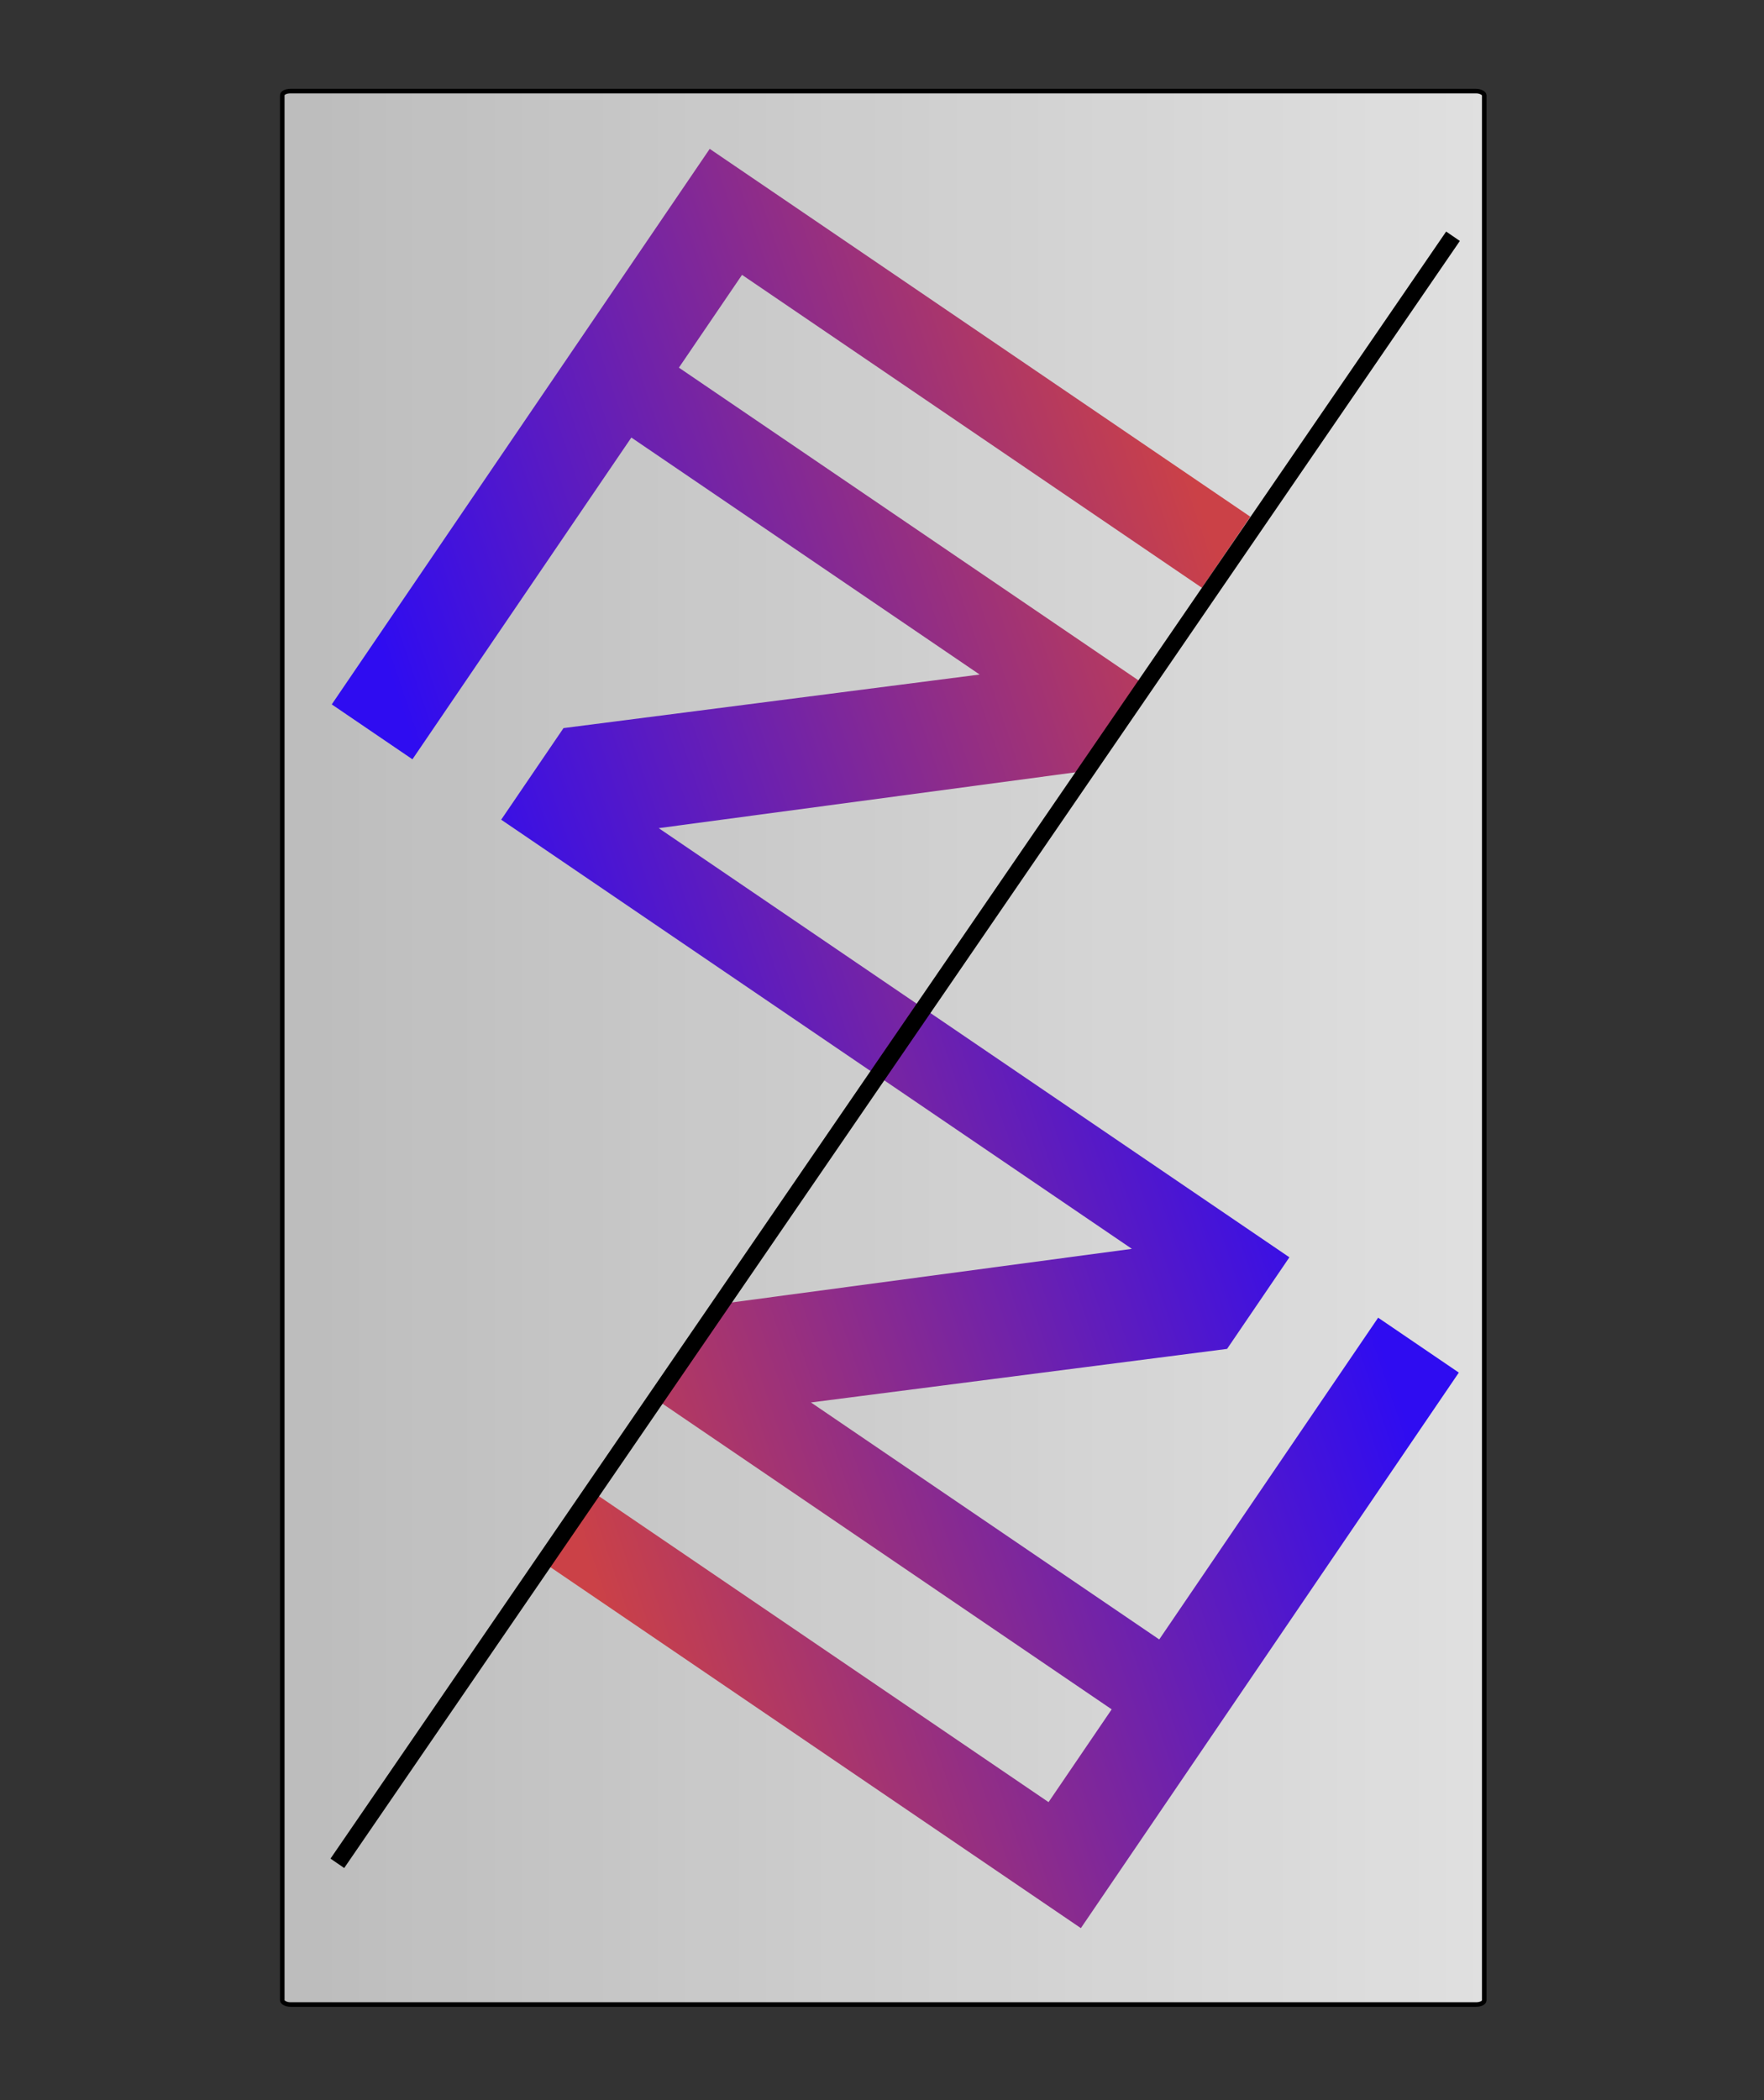 <?xml version="1.0" encoding="UTF-8" standalone="no"?>
<!-- Created with Inkscape (http://www.inkscape.org/) -->
<svg
   xmlns:dc="http://purl.org/dc/elements/1.1/"
   xmlns:cc="http://web.resource.org/cc/"
   xmlns:rdf="http://www.w3.org/1999/02/22-rdf-syntax-ns#"
   xmlns:svg="http://www.w3.org/2000/svg"
   xmlns="http://www.w3.org/2000/svg"
   xmlns:xlink="http://www.w3.org/1999/xlink"
   xmlns:sodipodi="http://sodipodi.sourceforge.net/DTD/sodipodi-0.dtd"
   xmlns:inkscape="http://www.inkscape.org/namespaces/inkscape"
   id="svg2246"
   sodipodi:version="0.32"
   inkscape:version="0.45.1"
   width="378"
   height="450"
   version="1.0"
   sodipodi:docbase="/home/leto-ii/.cairo-dock/themes/cart@puce/launchers"
   sodipodi:docname="filezilla.svg"
   inkscape:output_extension="org.inkscape.output.svg.inkscape">
  <rect width="100%" height="100%" fill="#333333" stroke="none"/>
  <defs
     id="defs2249">
    <linearGradient
       id="linearGradient5378">
      <stop
         style="stop-color:#cb4147;stop-opacity:1;"
         offset="0"
         id="stop5380" />
      <stop
         style="stop-color:#2f0cf1;stop-opacity:1;"
         offset="1"
         id="stop5382" />
    </linearGradient>
    <linearGradient
       x1="122.359"
       y1="23.71"
       x2="36.609"
       y2="125.43"
       id="linearGradient6379"
       xlink:href="#linearGradient5378"
       gradientUnits="userSpaceOnUse"
       gradientTransform="matrix(1.173,0.798,-0.715,1.051,132.097,-10.599)" />
    <linearGradient
       id="linearGradient4357">
      <stop
         style="stop-color:#dca1a1;stop-opacity:1;"
         offset="0"
         id="stop4359" />
      <stop
         id="stop4121"
         offset="0.369"
         style="stop-color:#ffffff;stop-opacity:1;" />
      <stop
         style="stop-color:#000000;stop-opacity:1;"
         offset="0.748"
         id="stop4123" />
      <stop
         style="stop-color:#b0aace;stop-opacity:1;"
         offset="1"
         id="stop4361" />
    </linearGradient>
    <radialGradient
       cx="-186.254"
       cy="15.759"
       r="75"
       fx="-186.254"
       fy="15.759"
       id="radialGradient4355"
       xlink:href="#linearGradient4357"
       gradientUnits="userSpaceOnUse"
       gradientTransform="matrix(2.056,2.253,-1.59,1.451,-227.234,495.474)" />
    <linearGradient
       id="linearGradient5390">
      <stop
         style="stop-color:#000000;stop-opacity:1"
         offset="0"
         id="stop5392" />
      <stop
         style="stop-color:#4c1376;stop-opacity:0"
         offset="1"
         id="stop5394" />
    </linearGradient>
    <radialGradient
       cx="-186.254"
       cy="15.759"
       r="75"
       fx="-186.254"
       fy="15.759"
       id="radialGradient6365"
       xlink:href="#linearGradient5390"
       gradientUnits="userSpaceOnUse"
       gradientTransform="matrix(2.056,2.253,-1.59,1.451,919.668,495.474)" />
    <linearGradient
       id="linearGradient5336">
      <stop
         style="stop-color:#290abd;stop-opacity:1"
         offset="0"
         id="stop5338" />
      <stop
         style="stop-color:#4c137f;stop-opacity:1"
         offset="1"
         id="stop5340" />
    </linearGradient>
    <radialGradient
       cx="-203.54"
       cy="-45.43"
       r="75"
       fx="-203.54"
       fy="-45.43"
       id="radialGradient5334"
       xlink:href="#linearGradient5336"
       gradientUnits="userSpaceOnUse"
       gradientTransform="matrix(-1.5831641e-7,1.493,-3.337,-8.158167e-7,-725.045,274.837)" />
    <linearGradient
       inkscape:collect="always"
       id="linearGradient4237">
      <stop
         style="stop-color:#5f5f5f;stop-opacity:1;"
         offset="0"
         id="stop4239" />
      <stop
         style="stop-color:#f5f5f5;stop-opacity:1"
         offset="1"
         id="stop4241" />
    </linearGradient>
    <linearGradient
       inkscape:collect="always"
       id="linearGradient4261">
      <stop
         style="stop-color:#494949;stop-opacity:1"
         offset="0"
         id="stop4263" />
      <stop
         style="stop-color:#9f9f9f;stop-opacity:0;"
         offset="1"
         id="stop4265" />
    </linearGradient>
    <linearGradient
       inkscape:collect="always"
       id="linearGradient4253">
      <stop
         style="stop-color:#9f9f9f;stop-opacity:1"
         offset="0"
         id="stop4255" />
      <stop
         style="stop-color:#5f5f5f;stop-opacity:1"
         offset="1"
         id="stop4257" />
    </linearGradient>
    <linearGradient
       inkscape:collect="always"
       id="linearGradient4213">
      <stop
         style="stop-color:#5f5f5f;stop-opacity:1;"
         offset="0"
         id="stop4215" />
      <stop
         style="stop-color:#f3f3f3;stop-opacity:1"
         offset="1"
         id="stop4217" />
    </linearGradient>
    <linearGradient
       id="linearGradient4223"
       inkscape:collect="always">
      <stop
         id="stop4225"
         offset="0"
         style="stop-color:#5f5f5f;stop-opacity:1" />
      <stop
         id="stop4227"
         offset="1"
         style="stop-color:#efefef;stop-opacity:1" />
    </linearGradient>
    <linearGradient
       inkscape:collect="always"
       id="linearGradient4205">
      <stop
         style="stop-color:#5f5f5f;stop-opacity:1"
         offset="0"
         id="stop4207" />
      <stop
         style="stop-color:#f6f6f6;stop-opacity:1"
         offset="1"
         id="stop4209" />
    </linearGradient>
    <linearGradient
       id="linearGradient4231"
       inkscape:collect="always">
      <stop
         id="stop4233"
         offset="0"
         style="stop-color:#5f5f5f;stop-opacity:1" />
      <stop
         id="stop4235"
         offset="1"
         style="stop-color:#f7f7f7;stop-opacity:1" />
    </linearGradient>
    <linearGradient
       inkscape:collect="always"
       id="linearGradient4165">
      <stop
         style="stop-color:#4d4d4d;stop-opacity:1"
         offset="0"
         id="stop4167" />
      <stop
         style="stop-color:#e6e6e6;stop-opacity:1"
         offset="1"
         id="stop4169" />
    </linearGradient>
    <linearGradient
       inkscape:collect="always"
       id="linearGradient6220">
      <stop
         style="stop-color:#cccccc;stop-opacity:1"
         offset="0"
         id="stop6222" />
      <stop
         style="stop-color:#666666;stop-opacity:1"
         offset="1"
         id="stop6224" />
    </linearGradient>
    <linearGradient
       id="linearGradient3172">
      <stop
         style="stop-color:#616161;stop-opacity:1;"
         offset="0"
         id="stop3174" />
      <stop
         style="stop-color:#b5b5b5;stop-opacity:1;"
         offset="1"
         id="stop3176" />
    </linearGradient>
    <linearGradient
       id="linearGradient6250">
      <stop
         id="stop6252"
         offset="0"
         style="stop-color:#eedccd;stop-opacity:0.173;" />
      <stop
         id="stop6254"
         offset="1"
         style="stop-color:#ffffff;stop-opacity:0.316;" />
    </linearGradient>
    <linearGradient
       inkscape:collect="always"
       id="linearGradient4189">
      <stop
         style="stop-color:#b3b3b3;stop-opacity:1"
         offset="0"
         id="stop4191" />
      <stop
         style="stop-color:#666666;stop-opacity:1"
         offset="1"
         id="stop4193" />
    </linearGradient>
    <linearGradient
       inkscape:collect="always"
       id="linearGradient4197">
      <stop
         style="stop-color:#999999;stop-opacity:1"
         offset="0"
         id="stop4199" />
      <stop
         style="stop-color:#4d4d4d;stop-opacity:1"
         offset="1"
         id="stop4201" />
    </linearGradient>
    <linearGradient
       inkscape:collect="always"
       id="linearGradient4181">
      <stop
         style="stop-color:#333333;stop-opacity:1"
         offset="0"
         id="stop4183" />
      <stop
         style="stop-color:#808080;stop-opacity:1"
         offset="1"
         id="stop4185" />
    </linearGradient>
    <linearGradient
       inkscape:collect="always"
       id="linearGradient4173">
      <stop
         style="stop-color:#cccccc;stop-opacity:1"
         offset="0"
         id="stop4175" />
      <stop
         style="stop-color:#666666;stop-opacity:1"
         offset="1"
         id="stop4177" />
    </linearGradient>
    <linearGradient
       id="linearGradient4157">
      <stop
         style="stop-color:#717171;stop-opacity:1;"
         offset="0"
         id="stop4159" />
      <stop
         style="stop-color:#9a9a9a;stop-opacity:1;"
         offset="1"
         id="stop4161" />
    </linearGradient>
    <linearGradient
       id="linearGradient4149">
      <stop
         style="stop-color:#a7a7a7;stop-opacity:1;"
         offset="0"
         id="stop4151" />
      <stop
         style="stop-color:#474443;stop-opacity:1;"
         offset="1"
         id="stop4153" />
    </linearGradient>
    <linearGradient
       id="linearGradient6238">
      <stop
         style="stop-color:#000000;stop-opacity:1;"
         offset="0"
         id="stop6240" />
      <stop
         style="stop-color:#000000;stop-opacity:0;"
         offset="1"
         id="stop6242" />
    </linearGradient>
    <linearGradient
       id="linearGradient3136">
      <stop
         style="stop-color:#aeaeae;stop-opacity:1;"
         offset="0"
         id="stop3138" />
      <stop
         style="stop-color:#525252;stop-opacity:1;"
         offset="0.5"
         id="stop3144" />
      <stop
         style="stop-color:#b7b7b7;stop-opacity:1;"
         offset="1"
         id="stop3140" />
    </linearGradient>
    <linearGradient
       id="linearGradient5096">
      <stop
         style="stop-color:#666666;stop-opacity:1"
         offset="0"
         id="stop5098" />
      <stop
         style="stop-color:#cccccc;stop-opacity:0.894"
         offset="1"
         id="stop5100" />
    </linearGradient>
    <linearGradient
       id="linearGradient12549">
      <stop
         style="stop-color:#fd7676;stop-opacity:1;"
         offset="0"
         id="stop12551" />
      <stop
         style="stop-color:#ec3b3b;stop-opacity:1;"
         offset="1"
         id="stop12553" />
    </linearGradient>
    <linearGradient
       x1="-13.228"
       y1="26.574"
       x2="8.72"
       y2="24.541"
       id="linearGradient13624"
       xlink:href="#linearGradient12549"
       gradientUnits="userSpaceOnUse"
       gradientTransform="translate(108.011,4.243)" />
    <linearGradient
       id="linearGradient3222">
      <stop
         style="stop-color:#cccccc;stop-opacity:1"
         offset="0"
         id="stop3224" />
      <stop
         style="stop-color:#808080;stop-opacity:1"
         offset="1"
         id="stop3226" />
    </linearGradient>
    <linearGradient
       x1="68.932"
       y1="40.442"
       x2="78.306"
       y2="49.126"
       id="linearGradient3212"
       xlink:href="#linearGradient3222"
       gradientUnits="userSpaceOnUse"
       gradientTransform="matrix(0.891,0,0,0.938,13.93,-5.860462e-2)" />
    <linearGradient
       id="linearGradient3234">
      <stop
         style="stop-color:#e6e6e6;stop-opacity:1"
         offset="0"
         id="stop3236" />
      <stop
         style="stop-color:#c7c7c7;stop-opacity:1"
         offset="1"
         id="stop3238" />
    </linearGradient>
    <linearGradient
       x1="57.113"
       y1="39.959"
       x2="62.819"
       y2="45.266"
       id="linearGradient3215"
       xlink:href="#linearGradient3234"
       gradientUnits="userSpaceOnUse"
       gradientTransform="matrix(0.891,0,0,0.938,13.93,-5.860462e-2)" />
    <linearGradient
       id="linearGradient3228">
      <stop
         style="stop-color:#333333;stop-opacity:1"
         offset="0"
         id="stop3230" />
      <stop
         style="stop-color:#808080;stop-opacity:1"
         offset="1"
         id="stop3232" />
    </linearGradient>
    <linearGradient
       x1="96.238"
       y1="53.951"
       x2="86.864"
       y2="44.784"
       id="linearGradient3219"
       xlink:href="#linearGradient3228"
       gradientUnits="userSpaceOnUse"
       gradientTransform="matrix(0.891,0,0,0.938,13.93,-5.860462e-2)" />
    <linearGradient
       id="linearGradient3240">
      <stop
         style="stop-color:#bfbfbf;stop-opacity:1"
         offset="0"
         id="stop3242" />
      <stop
         style="stop-color:#535353;stop-opacity:1"
         offset="1"
         id="stop3244" />
    </linearGradient>
    <radialGradient
       cx="-74.919"
       cy="36.243"
       r="23.345"
       fx="-74.919"
       fy="36.243"
       id="radialGradient13636"
       xlink:href="#linearGradient3240"
       gradientUnits="userSpaceOnUse"
       gradientTransform="matrix(1,0,0,1.031,110.662,0.661)" />
    <linearGradient
       x1="-71.223"
       y1="107.843"
       x2="-11.423"
       y2="25.197"
       id="linearGradient13607"
       xlink:href="#linearGradient3474"
       gradientUnits="userSpaceOnUse" />
    <linearGradient
       id="linearGradient3474">
      <stop
         style="stop-color:#eaeaea;stop-opacity:1"
         offset="0"
         id="stop3476" />
      <stop
         style="stop-color:#fffafd;stop-opacity:0.969"
         offset="1"
         id="stop3478" />
    </linearGradient>
    <linearGradient
       x1="-71.223"
       y1="107.843"
       x2="-11.423"
       y2="25.197"
       id="linearGradient13605"
       xlink:href="#linearGradient3474"
       gradientUnits="userSpaceOnUse" />
    <linearGradient
       id="linearGradient3247">
      <stop
         style="stop-color:#cccccc;stop-opacity:1"
         offset="0"
         id="stop3249" />
      <stop
         style="stop-color:#fffafd;stop-opacity:0.969"
         offset="1"
         id="stop3251" />
    </linearGradient>
    <linearGradient
       x1="-71.223"
       y1="107.843"
       x2="-11.423"
       y2="25.197"
       id="linearGradient13603"
       xlink:href="#linearGradient3247"
       gradientUnits="userSpaceOnUse" />
    <linearGradient
       id="linearGradient3380">
      <stop
         style="stop-color:#b08d4a;stop-opacity:1"
         offset="0"
         id="stop3382" />
      <stop
         style="stop-color:#c9a969;stop-opacity:1"
         offset="1"
         id="stop3384" />
    </linearGradient>
    <linearGradient
       x1="26.041"
       y1="96.588"
       x2="97.928"
       y2="36.787"
       id="linearGradient13601"
       xlink:href="#linearGradient3380"
       gradientUnits="userSpaceOnUse"
       gradientTransform="translate(-37.291,2.016)" />
    <linearGradient
       id="linearGradient10110">
      <stop
         style="stop-color:#ffffff;stop-opacity:0.673;"
         offset="0"
         id="stop10112" />
      <stop
         style="stop-color:#ffffff;stop-opacity:0.847;"
         offset="1"
         id="stop10114" />
    </linearGradient>
    <linearGradient
       id="linearGradient8144">
      <stop
         style="stop-color:#fffb2f;stop-opacity:1;"
         offset="0"
         id="stop8146" />
      <stop
         id="stop8152"
         offset="0.5"
         style="stop-color:#f9b51d;stop-opacity:0.48;" />
      <stop
         style="stop-color:#f46f0b;stop-opacity:1;"
         offset="1"
         id="stop8148" />
    </linearGradient>
    <linearGradient
       id="linearGradient3250">
      <stop
         style="stop-color:#000000;stop-opacity:1;"
         offset="0"
         id="stop3252" />
      <stop
         style="stop-color:#000000;stop-opacity:0;"
         offset="1"
         id="stop3254" />
    </linearGradient>
    <linearGradient
       inkscape:collect="always"
       xlink:href="#linearGradient10110"
       id="linearGradient10116"
       x1="50"
       y1="225.169"
       x2="323.835"
       y2="225.169"
       gradientUnits="userSpaceOnUse"
       gradientTransform="matrix(0.944,0,0,1.003,12.813,-1.386)" />
    <radialGradient
       inkscape:collect="always"
       xlink:href="#linearGradient6238"
       id="radialGradient7634"
       gradientUnits="userSpaceOnUse"
       gradientTransform="matrix(1,0,0,0.248,0,82.577)"
       cx="65.231"
       cy="109.792"
       fx="65.231"
       fy="109.792"
       r="57.349" />
    <linearGradient
       inkscape:collect="always"
       xlink:href="#linearGradient4149"
       id="linearGradient7636"
       gradientUnits="userSpaceOnUse"
       gradientTransform="translate(75.94,84.593)"
       x1="37.337"
       y1="37.375"
       x2="44.888"
       y2="31.454" />
    <linearGradient
       inkscape:collect="always"
       xlink:href="#linearGradient4157"
       id="linearGradient7638"
       gradientUnits="userSpaceOnUse"
       gradientTransform="translate(75.94,84.593)"
       x1="66.511"
       y1="22.803"
       x2="73.827"
       y2="26.373" />
    <linearGradient
       inkscape:collect="always"
       xlink:href="#linearGradient4173"
       id="linearGradient7640"
       gradientUnits="userSpaceOnUse"
       gradientTransform="translate(75.94,84.593)"
       x1="48"
       y1="92.976"
       x2="34.142"
       y2="92.85" />
    <linearGradient
       inkscape:collect="always"
       xlink:href="#linearGradient4181"
       id="linearGradient7642"
       gradientUnits="userSpaceOnUse"
       gradientTransform="translate(75.94,84.593)"
       x1="50.016"
       y1="109.732"
       x2="31.118"
       y2="108.91" />
    <linearGradient
       inkscape:collect="always"
       xlink:href="#linearGradient4197"
       id="linearGradient7644"
       gradientUnits="userSpaceOnUse"
       gradientTransform="translate(75.94,84.593)"
       x1="100.535"
       y1="113.638"
       x2="83.024"
       y2="103.307" />
    <linearGradient
       inkscape:collect="always"
       xlink:href="#linearGradient4189"
       id="linearGradient7646"
       gradientUnits="userSpaceOnUse"
       gradientTransform="translate(75.94,84.593)"
       x1="78.614"
       y1="86.929"
       x2="88.441"
       y2="88.396" />
    <linearGradient
       inkscape:collect="always"
       xlink:href="#linearGradient6250"
       id="linearGradient7648"
       gradientUnits="userSpaceOnUse"
       gradientTransform="translate(71.697,87.775)"
       x1="63.837"
       y1="31"
       x2="75.794"
       y2="33.5" />
    <linearGradient
       inkscape:collect="always"
       xlink:href="#linearGradient6250"
       id="linearGradient7650"
       gradientUnits="userSpaceOnUse"
       gradientTransform="translate(54.404,97.15)"
       x1="63.837"
       y1="31"
       x2="75.794"
       y2="33.5" />
    <linearGradient
       inkscape:collect="always"
       xlink:href="#linearGradient3172"
       id="linearGradient7652"
       gradientUnits="userSpaceOnUse"
       gradientTransform="translate(75.94,84.593)"
       x1="48.378"
       y1="46.11"
       x2="71.811"
       y2="61.858" />
    <linearGradient
       inkscape:collect="always"
       xlink:href="#linearGradient6220"
       id="linearGradient7654"
       gradientUnits="userSpaceOnUse"
       gradientTransform="translate(75.94,84.593)"
       x1="59.751"
       y1="110.322"
       x2="69.65"
       y2="98.832" />
    <linearGradient
       inkscape:collect="always"
       xlink:href="#linearGradient4165"
       id="linearGradient7656"
       gradientUnits="userSpaceOnUse"
       gradientTransform="matrix(1,0,0.361,1,43.302,82.451)"
       x1="72.441"
       y1="92.972"
       x2="77.858"
       y2="92.972" />
    <linearGradient
       inkscape:collect="always"
       xlink:href="#linearGradient4231"
       id="linearGradient7658"
       gradientUnits="userSpaceOnUse"
       gradientTransform="translate(75.94,84.593)"
       x1="33.638"
       y1="96.756"
       x2="34.772"
       y2="84.535" />
    <linearGradient
       inkscape:collect="always"
       xlink:href="#linearGradient4205"
       id="linearGradient7660"
       gradientUnits="userSpaceOnUse"
       gradientTransform="translate(75.94,84.593)"
       x1="93.732"
       y1="97.134"
       x2="92.85"
       y2="82.52" />
    <linearGradient
       inkscape:collect="always"
       xlink:href="#linearGradient4223"
       id="linearGradient7662"
       gradientUnits="userSpaceOnUse"
       gradientTransform="translate(75.94,84.593)"
       x1="30.614"
       y1="117.795"
       x2="23.937"
       y2="105.197" />
    <linearGradient
       inkscape:collect="always"
       xlink:href="#linearGradient4213"
       id="linearGradient7664"
       gradientUnits="userSpaceOnUse"
       gradientTransform="translate(75.94,84.593)"
       x1="103.937"
       y1="118.047"
       x2="103.685"
       y2="103.307" />
    <radialGradient
       inkscape:collect="always"
       xlink:href="#linearGradient4231"
       id="radialGradient7666"
       gradientUnits="userSpaceOnUse"
       gradientTransform="matrix(1,0,0,0.746,75.94,104.281)"
       cx="61.826"
       cy="77.413"
       fx="61.826"
       fy="77.413"
       r="20.723" />
    <linearGradient
       inkscape:collect="always"
       xlink:href="#linearGradient4253"
       id="linearGradient7668"
       gradientUnits="userSpaceOnUse"
       gradientTransform="matrix(1.107,0,0,1.034,70.322,80.688)"
       x1="51.282"
       y1="78.362"
       x2="48.126"
       y2="71.181" />
    <linearGradient
       inkscape:collect="always"
       xlink:href="#linearGradient4261"
       id="linearGradient7670"
       gradientUnits="userSpaceOnUse"
       gradientTransform="matrix(1.209,0,0,1,60.355,84.337)"
       x1="73.449"
       y1="68.031"
       x2="71.685"
       y2="75.213" />
    <linearGradient
       inkscape:collect="always"
       xlink:href="#linearGradient4237"
       id="linearGradient7672"
       gradientUnits="userSpaceOnUse"
       gradientTransform="translate(75.94,84.593)"
       x1="67.906"
       y1="87.433"
       x2="55.937"
       y2="71.811" />
    <linearGradient
       inkscape:collect="always"
       xlink:href="#linearGradient6250"
       id="linearGradient7674"
       gradientUnits="userSpaceOnUse"
       gradientTransform="translate(62.447,107.249)"
       x1="63.837"
       y1="31"
       x2="75.794"
       y2="33.5" />
    <radialGradient
       inkscape:collect="always"
       xlink:href="#linearGradient6238"
       id="radialGradient7728"
       gradientUnits="userSpaceOnUse"
       gradientTransform="matrix(1,0,0,0.248,0,82.577)"
       cx="65.231"
       cy="109.792"
       fx="65.231"
       fy="109.792"
       r="57.349" />
    <linearGradient
       inkscape:collect="always"
       xlink:href="#linearGradient4149"
       id="linearGradient7730"
       gradientUnits="userSpaceOnUse"
       gradientTransform="translate(75.94,84.593)"
       x1="37.337"
       y1="37.375"
       x2="44.888"
       y2="31.454" />
    <linearGradient
       inkscape:collect="always"
       xlink:href="#linearGradient4157"
       id="linearGradient7732"
       gradientUnits="userSpaceOnUse"
       gradientTransform="translate(75.94,84.593)"
       x1="66.511"
       y1="22.803"
       x2="73.827"
       y2="26.373" />
    <linearGradient
       inkscape:collect="always"
       xlink:href="#linearGradient4173"
       id="linearGradient7734"
       gradientUnits="userSpaceOnUse"
       gradientTransform="translate(75.94,84.593)"
       x1="48"
       y1="92.976"
       x2="34.142"
       y2="92.85" />
    <linearGradient
       inkscape:collect="always"
       xlink:href="#linearGradient4181"
       id="linearGradient7736"
       gradientUnits="userSpaceOnUse"
       gradientTransform="translate(75.94,84.593)"
       x1="50.016"
       y1="109.732"
       x2="31.118"
       y2="108.91" />
    <linearGradient
       inkscape:collect="always"
       xlink:href="#linearGradient4197"
       id="linearGradient7738"
       gradientUnits="userSpaceOnUse"
       gradientTransform="translate(75.94,84.593)"
       x1="100.535"
       y1="113.638"
       x2="83.024"
       y2="103.307" />
    <linearGradient
       inkscape:collect="always"
       xlink:href="#linearGradient4189"
       id="linearGradient7740"
       gradientUnits="userSpaceOnUse"
       gradientTransform="translate(75.94,84.593)"
       x1="78.614"
       y1="86.929"
       x2="88.441"
       y2="88.396" />
    <linearGradient
       inkscape:collect="always"
       xlink:href="#linearGradient6250"
       id="linearGradient7742"
       gradientUnits="userSpaceOnUse"
       gradientTransform="translate(71.697,87.775)"
       x1="63.837"
       y1="31"
       x2="75.794"
       y2="33.5" />
    <linearGradient
       inkscape:collect="always"
       xlink:href="#linearGradient6250"
       id="linearGradient7744"
       gradientUnits="userSpaceOnUse"
       gradientTransform="translate(54.404,97.15)"
       x1="63.837"
       y1="31"
       x2="75.794"
       y2="33.5" />
    <linearGradient
       inkscape:collect="always"
       xlink:href="#linearGradient3172"
       id="linearGradient7746"
       gradientUnits="userSpaceOnUse"
       gradientTransform="translate(75.94,84.593)"
       x1="48.378"
       y1="46.11"
       x2="71.811"
       y2="61.858" />
    <linearGradient
       inkscape:collect="always"
       xlink:href="#linearGradient6220"
       id="linearGradient7748"
       gradientUnits="userSpaceOnUse"
       gradientTransform="translate(75.94,84.593)"
       x1="59.751"
       y1="110.322"
       x2="69.65"
       y2="98.832" />
    <linearGradient
       inkscape:collect="always"
       xlink:href="#linearGradient4165"
       id="linearGradient7750"
       gradientUnits="userSpaceOnUse"
       gradientTransform="matrix(1,0,0.361,1,43.302,82.451)"
       x1="72.441"
       y1="92.972"
       x2="77.858"
       y2="92.972" />
    <linearGradient
       inkscape:collect="always"
       xlink:href="#linearGradient4231"
       id="linearGradient7752"
       gradientUnits="userSpaceOnUse"
       gradientTransform="translate(75.94,84.593)"
       x1="33.638"
       y1="96.756"
       x2="34.772"
       y2="84.535" />
    <linearGradient
       inkscape:collect="always"
       xlink:href="#linearGradient4205"
       id="linearGradient7754"
       gradientUnits="userSpaceOnUse"
       gradientTransform="translate(75.94,84.593)"
       x1="93.732"
       y1="97.134"
       x2="92.85"
       y2="82.52" />
    <linearGradient
       inkscape:collect="always"
       xlink:href="#linearGradient4223"
       id="linearGradient7756"
       gradientUnits="userSpaceOnUse"
       gradientTransform="translate(75.94,84.593)"
       x1="30.614"
       y1="117.795"
       x2="23.937"
       y2="105.197" />
    <linearGradient
       inkscape:collect="always"
       xlink:href="#linearGradient4213"
       id="linearGradient7758"
       gradientUnits="userSpaceOnUse"
       gradientTransform="translate(75.94,84.593)"
       x1="103.937"
       y1="118.047"
       x2="103.685"
       y2="103.307" />
    <radialGradient
       inkscape:collect="always"
       xlink:href="#linearGradient4231"
       id="radialGradient7760"
       gradientUnits="userSpaceOnUse"
       gradientTransform="matrix(1,0,0,0.746,75.94,104.281)"
       cx="61.826"
       cy="77.413"
       fx="61.826"
       fy="77.413"
       r="20.723" />
    <linearGradient
       inkscape:collect="always"
       xlink:href="#linearGradient4253"
       id="linearGradient7762"
       gradientUnits="userSpaceOnUse"
       gradientTransform="matrix(1.107,0,0,1.034,70.322,80.688)"
       x1="51.282"
       y1="78.362"
       x2="48.126"
       y2="71.181" />
    <linearGradient
       inkscape:collect="always"
       xlink:href="#linearGradient4261"
       id="linearGradient7764"
       gradientUnits="userSpaceOnUse"
       gradientTransform="matrix(1.209,0,0,1,60.355,84.337)"
       x1="73.449"
       y1="68.031"
       x2="71.685"
       y2="75.213" />
    <linearGradient
       inkscape:collect="always"
       xlink:href="#linearGradient4237"
       id="linearGradient7766"
       gradientUnits="userSpaceOnUse"
       gradientTransform="translate(75.94,84.593)"
       x1="67.906"
       y1="87.433"
       x2="55.937"
       y2="71.811" />
    <linearGradient
       inkscape:collect="always"
       xlink:href="#linearGradient6250"
       id="linearGradient7768"
       gradientUnits="userSpaceOnUse"
       gradientTransform="translate(62.447,107.249)"
       x1="63.837"
       y1="31"
       x2="75.794"
       y2="33.5" />
    <linearGradient
       inkscape:collect="always"
       xlink:href="#linearGradient12549"
       id="linearGradient7780"
       x1="84.764"
       y1="181.964"
       x2="118.915"
       y2="199.888"
       gradientUnits="userSpaceOnUse"
       gradientTransform="matrix(4.839,1.0267954e-6,9.6920556e-8,4.839,-408.207,-696.219)" />
    <linearGradient
       inkscape:collect="always"
       xlink:href="#linearGradient8144"
       id="linearGradient8759"
       x1="51.361"
       y1="462.719"
       x2="230.168"
       y2="462.719"
       gradientUnits="userSpaceOnUse"
       gradientTransform="matrix(1.02,1.1364855e-7,0,1.02,-67.124,-223.58)" />
    <linearGradient
       inkscape:collect="always"
       xlink:href="#linearGradient5378"
       id="linearGradient9401"
       gradientUnits="userSpaceOnUse"
       gradientTransform="matrix(-1.173,-0.798,0.715,-1.051,251.6,455.641)"
       x1="122.359"
       y1="23.71"
       x2="36.609"
       y2="125.43" />
  </defs>
  <sodipodi:namedview
     inkscape:window-height="721"
     inkscape:window-width="1024"
     inkscape:pageshadow="2"
     inkscape:pageopacity="0.0"
     guidetolerance="10.0"
     gridtolerance="10.0"
     objecttolerance="10.0"
     borderopacity="1.0"
     bordercolor="#666666"
     pagecolor="#ffffff"
     id="base"
     borderlayer="true"
     showgrid="true"
     gridempspacing="10"
     inkscape:zoom="0.64"
     inkscape:cx="-252.61236"
     inkscape:cy="234.75718"
     inkscape:window-x="15"
     inkscape:window-y="47"
     inkscape:current-layer="svg2246"
     showguides="true"
     inkscape:guide-bbox="true">
    <sodipodi:guide
       orientation="horizontal"
       position="482"
       id="guide9403" />
  </sodipodi:namedview>
  <g
     id="g3893">
    <rect
       ry="0.882"
       rx="1.747"
       y="19.521"
       x="60.487"
       height="409.993"
       width="257.563"
       id="rect3258"
       style="opacity:1;fill:url(#linearGradient10116);fill-opacity:1;fill-rule:nonzero;stroke:#000000;stroke-width:0.973;stroke-linecap:round;stroke-linejoin:round;stroke-miterlimit:4;stroke-dasharray:none;stroke-dashoffset:1.5;stroke-opacity:1" />
    <g
       transform="matrix(1.156,0,0,1.067,-305.195,186.044)"
       id="g3463" />
    <rect
       ry="0.968"
       rx="2.132"
       y="17.117"
       x="30"
       height="432.883"
       width="311.578"
       id="rect2269"
       style="opacity:1;fill:none;fill-opacity:0;fill-rule:nonzero;stroke:none;stroke-width:0.1;stroke-linecap:round;stroke-linejoin:round;stroke-miterlimit:4;stroke-dasharray:none;stroke-dashoffset:1.5;stroke-opacity:0.825" />
    <rect
       ry="0.968"
       rx="2.132"
       y="321.678"
       x="176.841"
       height="131.295"
       width="193.206"
       id="rect2271"
       style="opacity:1;fill:none;fill-opacity:0;fill-rule:nonzero;stroke:none;stroke-width:0.1;stroke-linecap:round;stroke-linejoin:round;stroke-miterlimit:4;stroke-dasharray:none;stroke-dashoffset:1.5;stroke-opacity:0.825" />
    <path
       id="path6371"
       style="fill:url(#linearGradient6379);fill-opacity:1;fill-rule:evenodd;stroke:none;stroke-width:1px;stroke-linecap:butt;stroke-linejoin:miter;stroke-opacity:1"
       d="M 152.083,31.898 L 267.922,110.715 L 257.556,125.949 L 159.007,58.896 L 145.479,78.778 L 244.028,145.832 L 230.676,165.456 L 141.154,177.45 L 196.768,215.291 L 186.929,229.75 L 107.398,175.637 L 120.751,156.013 L 209.921,144.535 L 135.289,93.754 L 88.38,162.697 L 71.091,150.933 L 152.083,31.898 z " />
    <path
       id="path9399"
       style="fill:url(#linearGradient9401);fill-opacity:1;fill-rule:evenodd;stroke:none;stroke-width:1px;stroke-linecap:butt;stroke-linejoin:miter;stroke-opacity:1"
       d="M 231.614,413.145 L 115.775,334.327 L 126.14,319.093 L 224.69,386.146 L 238.218,366.264 L 139.668,299.211 L 153.021,279.586 L 242.543,267.592 L 186.929,229.752 L 196.767,215.292 L 276.298,269.405 L 262.946,289.029 L 173.775,300.508 L 248.408,351.288 L 295.317,282.345 L 312.606,294.109 L 231.614,413.145 z " />
    <path
       id="path5232"
       d="M 72.29,399.256 L 311.358,50.623 L 72.29,399.256 z "
       style="fill:none;fill-rule:evenodd;stroke:#000000;stroke-width:3.559;stroke-linecap:butt;stroke-linejoin:miter;stroke-miterlimit:4;stroke-dasharray:none;stroke-opacity:1" />
  </g>
</svg>
